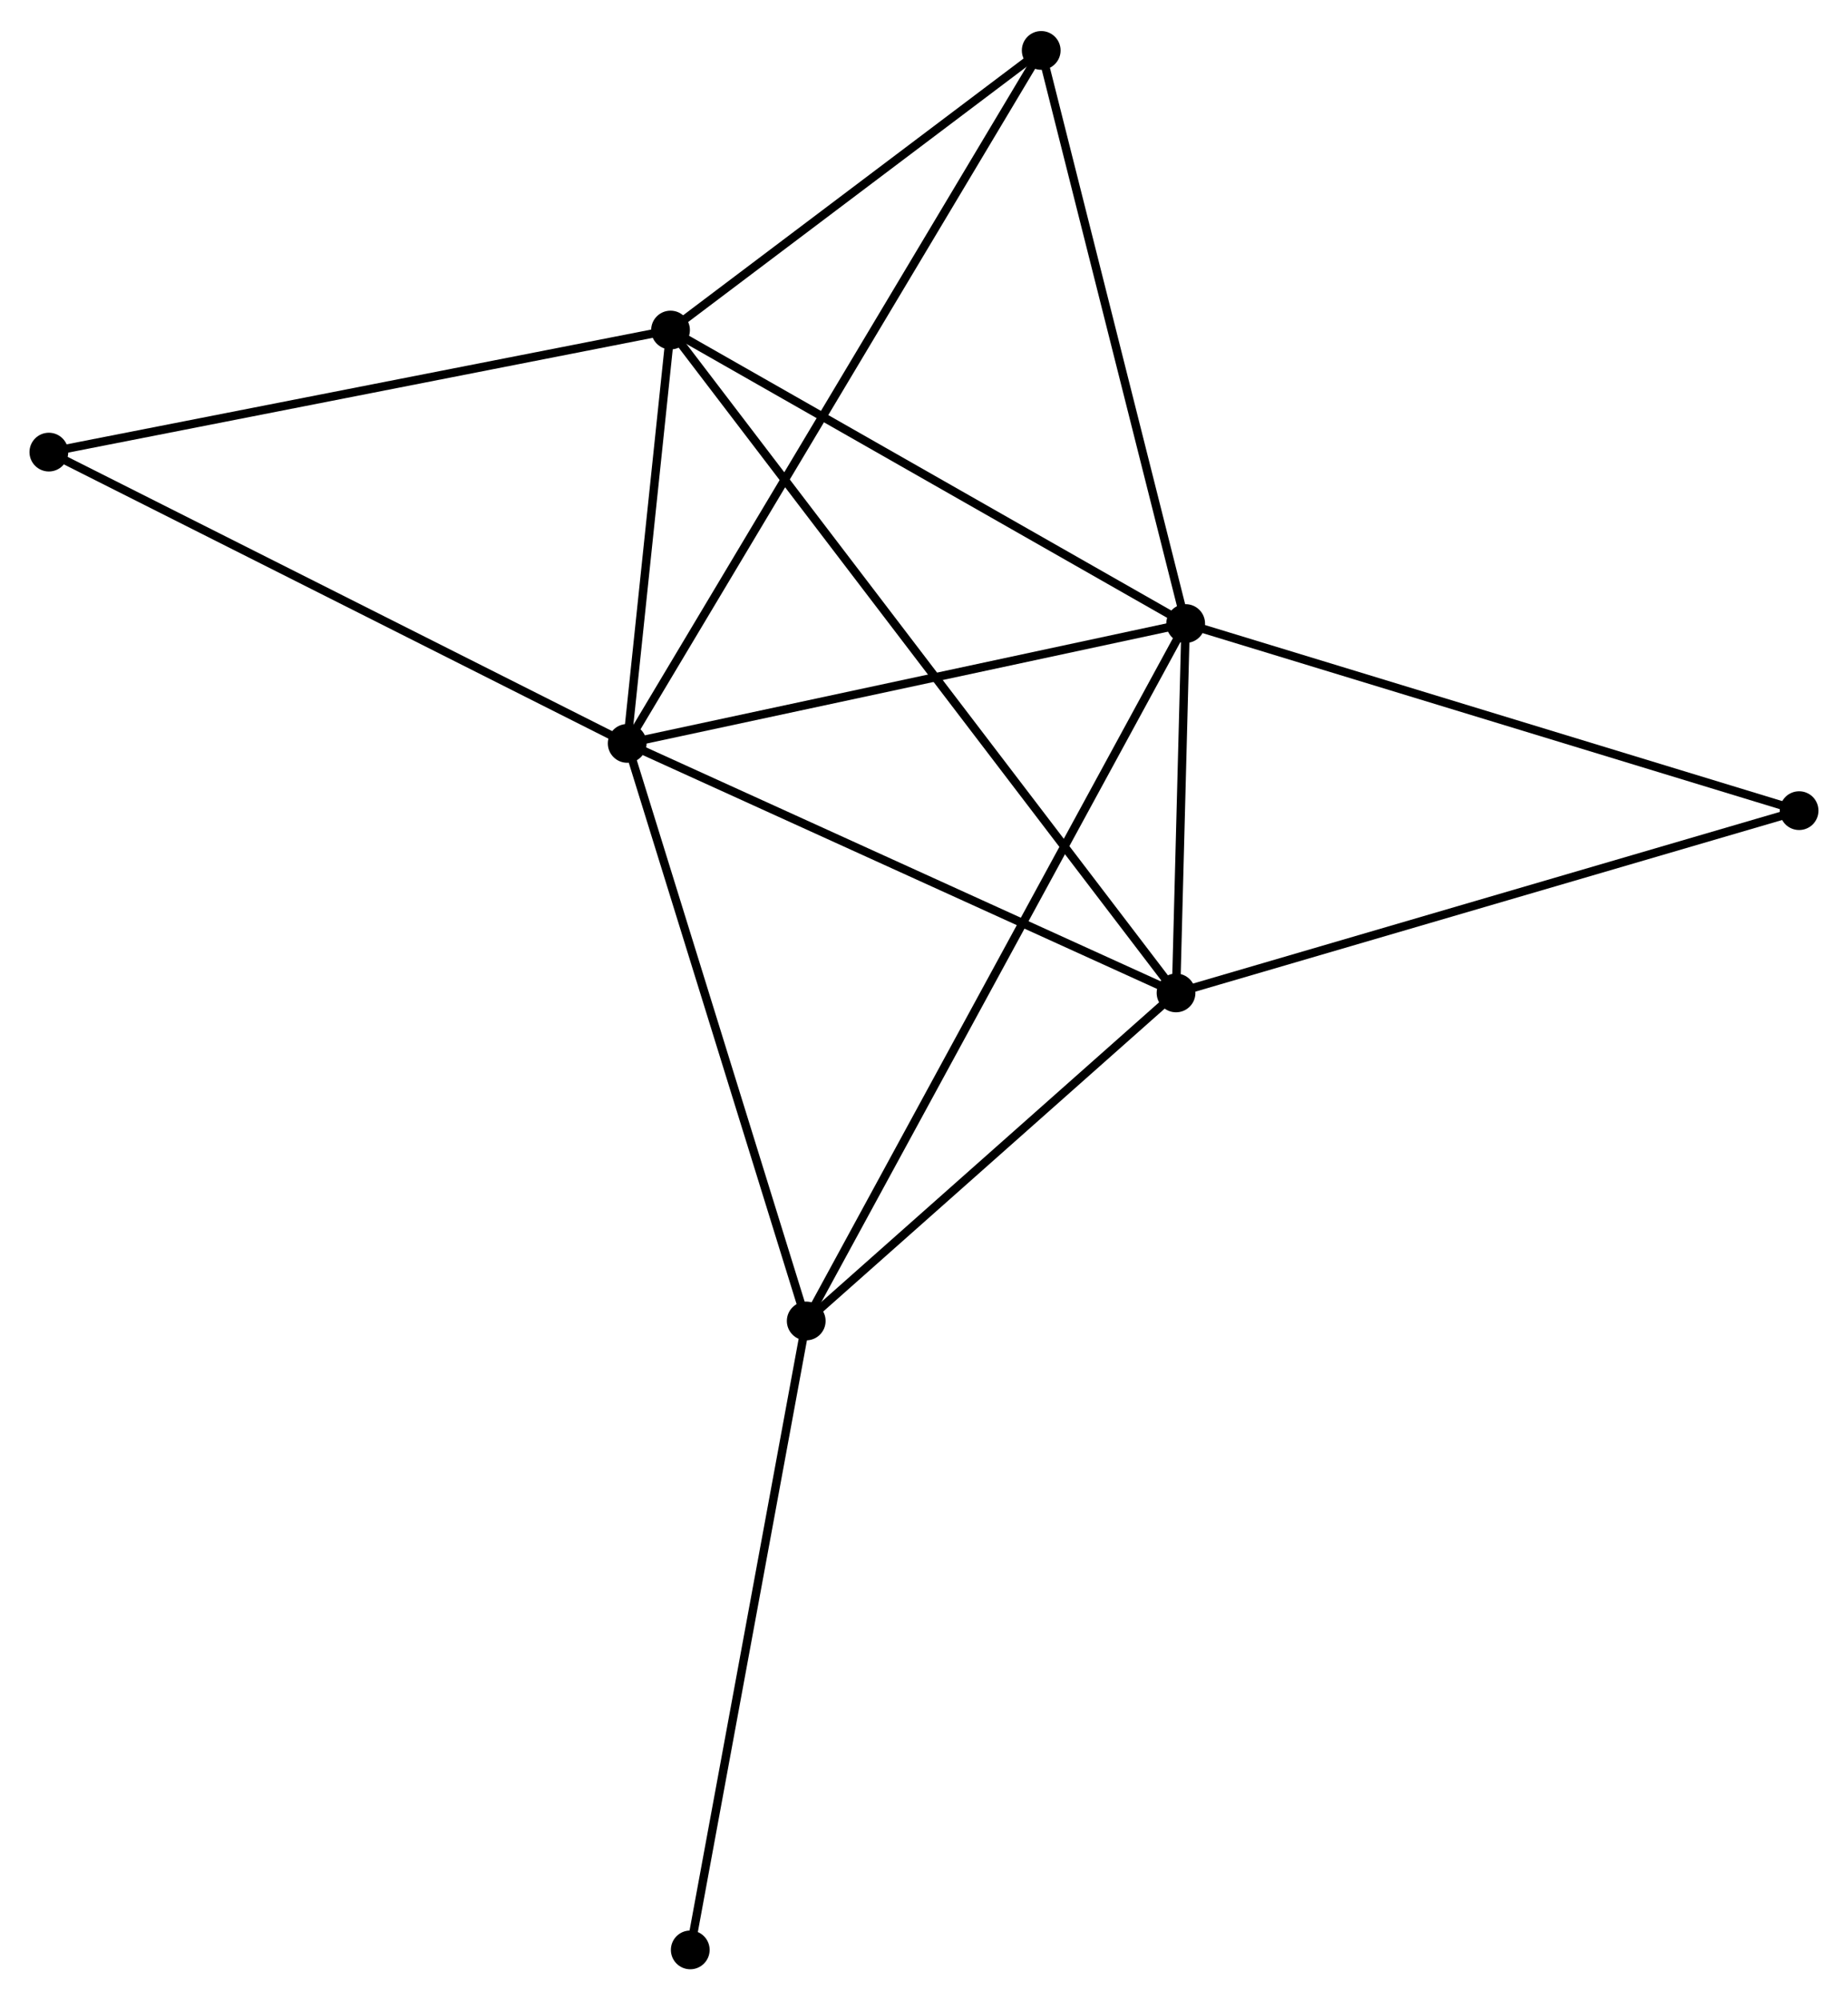 <?xml version="1.0" encoding="UTF-8" standalone="no"?>
<!DOCTYPE svg PUBLIC "-//W3C//DTD SVG 1.1//EN"
 "http://www.w3.org/Graphics/SVG/1.1/DTD/svg11.dtd">
<!-- Generated by graphviz version 2.36.0 (20140111.2315)
 -->
<!-- Title: %3 Pages: 1 -->
<svg width="219pt" height="237pt"
 viewBox="0.00 0.00 219.38 237.04" xmlns="http://www.w3.org/2000/svg" xmlns:xlink="http://www.w3.org/1999/xlink">
<g id="graph0" class="graph" transform="scale(1 1) rotate(0) translate(4 233.037)">
<title>%3</title>
<!-- 0 -->
<g id="node1" class="node"><title>0</title>
<ellipse fill="black" stroke="black" cx="70.456" cy="-144.992" rx="1.8" ry="1.8"/>
</g>
<!-- 1 -->
<g id="node2" class="node"><title>1</title>
<ellipse fill="black" stroke="black" cx="136.754" cy="-159.216" rx="1.8" ry="1.8"/>
</g>
<!-- 0&#45;&#45;1 -->
<g id="edge1" class="edge"><title>0&#45;&#45;1</title>
<path fill="none" stroke="black" d="M72.369,-145.402C82.05,-147.479 125.558,-156.814 134.96,-158.831"/>
</g>
<!-- 2 -->
<g id="node3" class="node"><title>2</title>
<ellipse fill="black" stroke="black" cx="135.61" cy="-115.379" rx="1.8" ry="1.8"/>
</g>
<!-- 0&#45;&#45;2 -->
<g id="edge2" class="edge"><title>0&#45;&#45;2</title>
<path fill="none" stroke="black" d="M72.336,-144.137C81.85,-139.813 124.607,-120.38 133.846,-116.18"/>
</g>
<!-- 3 -->
<g id="node4" class="node"><title>3</title>
<ellipse fill="black" stroke="black" cx="75.6" cy="-194.051" rx="1.8" ry="1.8"/>
</g>
<!-- 0&#45;&#45;3 -->
<g id="edge3" class="edge"><title>0&#45;&#45;3</title>
<path fill="none" stroke="black" d="M70.677,-147.1C71.523,-155.169 74.551,-184.044 75.385,-192.005"/>
</g>
<!-- 4 -->
<g id="node5" class="node"><title>4</title>
<ellipse fill="black" stroke="black" cx="91.709" cy="-76.444" rx="1.8" ry="1.8"/>
</g>
<!-- 0&#45;&#45;4 -->
<g id="edge4" class="edge"><title>0&#45;&#45;4</title>
<path fill="none" stroke="black" d="M71.069,-143.014C74.173,-133.004 88.12,-88.02 91.134,-78.299"/>
</g>
<!-- 5 -->
<g id="node6" class="node"><title>5</title>
<ellipse fill="black" stroke="black" cx="119.605" cy="-227.237" rx="1.8" ry="1.8"/>
</g>
<!-- 0&#45;&#45;5 -->
<g id="edge5" class="edge"><title>0&#45;&#45;5</title>
<path fill="none" stroke="black" d="M71.483,-146.709C77.879,-157.413 112.205,-214.852 118.584,-225.528"/>
</g>
<!-- 7 -->
<g id="node7" class="node"><title>7</title>
<ellipse fill="black" stroke="black" cx="1.8" cy="-179.564" rx="1.8" ry="1.8"/>
</g>
<!-- 0&#45;&#45;7 -->
<g id="edge6" class="edge"><title>0&#45;&#45;7</title>
<path fill="none" stroke="black" d="M68.759,-145.846C59.343,-150.588 13.586,-173.628 3.69,-178.612"/>
</g>
<!-- 1&#45;&#45;2 -->
<g id="edge7" class="edge"><title>1&#45;&#45;2</title>
<path fill="none" stroke="black" d="M136.705,-157.333C136.517,-150.122 135.843,-124.321 135.657,-117.207"/>
</g>
<!-- 1&#45;&#45;3 -->
<g id="edge8" class="edge"><title>1&#45;&#45;3</title>
<path fill="none" stroke="black" d="M134.99,-160.221C126.06,-165.308 85.928,-188.168 77.255,-193.108"/>
</g>
<!-- 1&#45;&#45;4 -->
<g id="edge9" class="edge"><title>1&#45;&#45;4</title>
<path fill="none" stroke="black" d="M135.814,-157.487C129.951,-146.715 98.492,-88.907 92.645,-78.163"/>
</g>
<!-- 1&#45;&#45;5 -->
<g id="edge10" class="edge"><title>1&#45;&#45;5</title>
<path fill="none" stroke="black" d="M136.26,-161.179C133.755,-171.111 122.501,-215.749 120.07,-225.395"/>
</g>
<!-- 6 -->
<g id="node8" class="node"><title>6</title>
<ellipse fill="black" stroke="black" cx="209.577" cy="-137.01" rx="1.8" ry="1.8"/>
</g>
<!-- 1&#45;&#45;6 -->
<g id="edge11" class="edge"><title>1&#45;&#45;6</title>
<path fill="none" stroke="black" d="M138.555,-158.667C148.63,-155.595 197.93,-140.562 207.84,-137.54"/>
</g>
<!-- 2&#45;&#45;3 -->
<g id="edge12" class="edge"><title>2&#45;&#45;3</title>
<path fill="none" stroke="black" d="M134.356,-117.022C126.546,-127.26 84.636,-182.205 76.846,-192.417"/>
</g>
<!-- 2&#45;&#45;4 -->
<g id="edge13" class="edge"><title>2&#45;&#45;4</title>
<path fill="none" stroke="black" d="M134.149,-114.083C127.484,-108.172 99.99,-83.788 93.22,-77.784"/>
</g>
<!-- 2&#45;&#45;6 -->
<g id="edge14" class="edge"><title>2&#45;&#45;6</title>
<path fill="none" stroke="black" d="M137.438,-115.914C147.671,-118.906 197.746,-133.551 207.812,-136.494"/>
</g>
<!-- 3&#45;&#45;5 -->
<g id="edge15" class="edge"><title>3&#45;&#45;5</title>
<path fill="none" stroke="black" d="M77.064,-195.155C83.745,-200.194 111.305,-220.977 118.091,-226.094"/>
</g>
<!-- 3&#45;&#45;7 -->
<g id="edge16" class="edge"><title>3&#45;&#45;7</title>
<path fill="none" stroke="black" d="M73.776,-193.693C63.654,-191.706 14.47,-182.051 3.832,-179.962"/>
</g>
<!-- 8 -->
<g id="node9" class="node"><title>8</title>
<ellipse fill="black" stroke="black" cx="77.942" cy="-1.8" rx="1.8" ry="1.8"/>
</g>
<!-- 4&#45;&#45;8 -->
<g id="edge17" class="edge"><title>4&#45;&#45;8</title>
<path fill="none" stroke="black" d="M91.369,-74.599C89.464,-64.271 80.144,-13.739 78.271,-3.581"/>
</g>
</g>
</svg>
